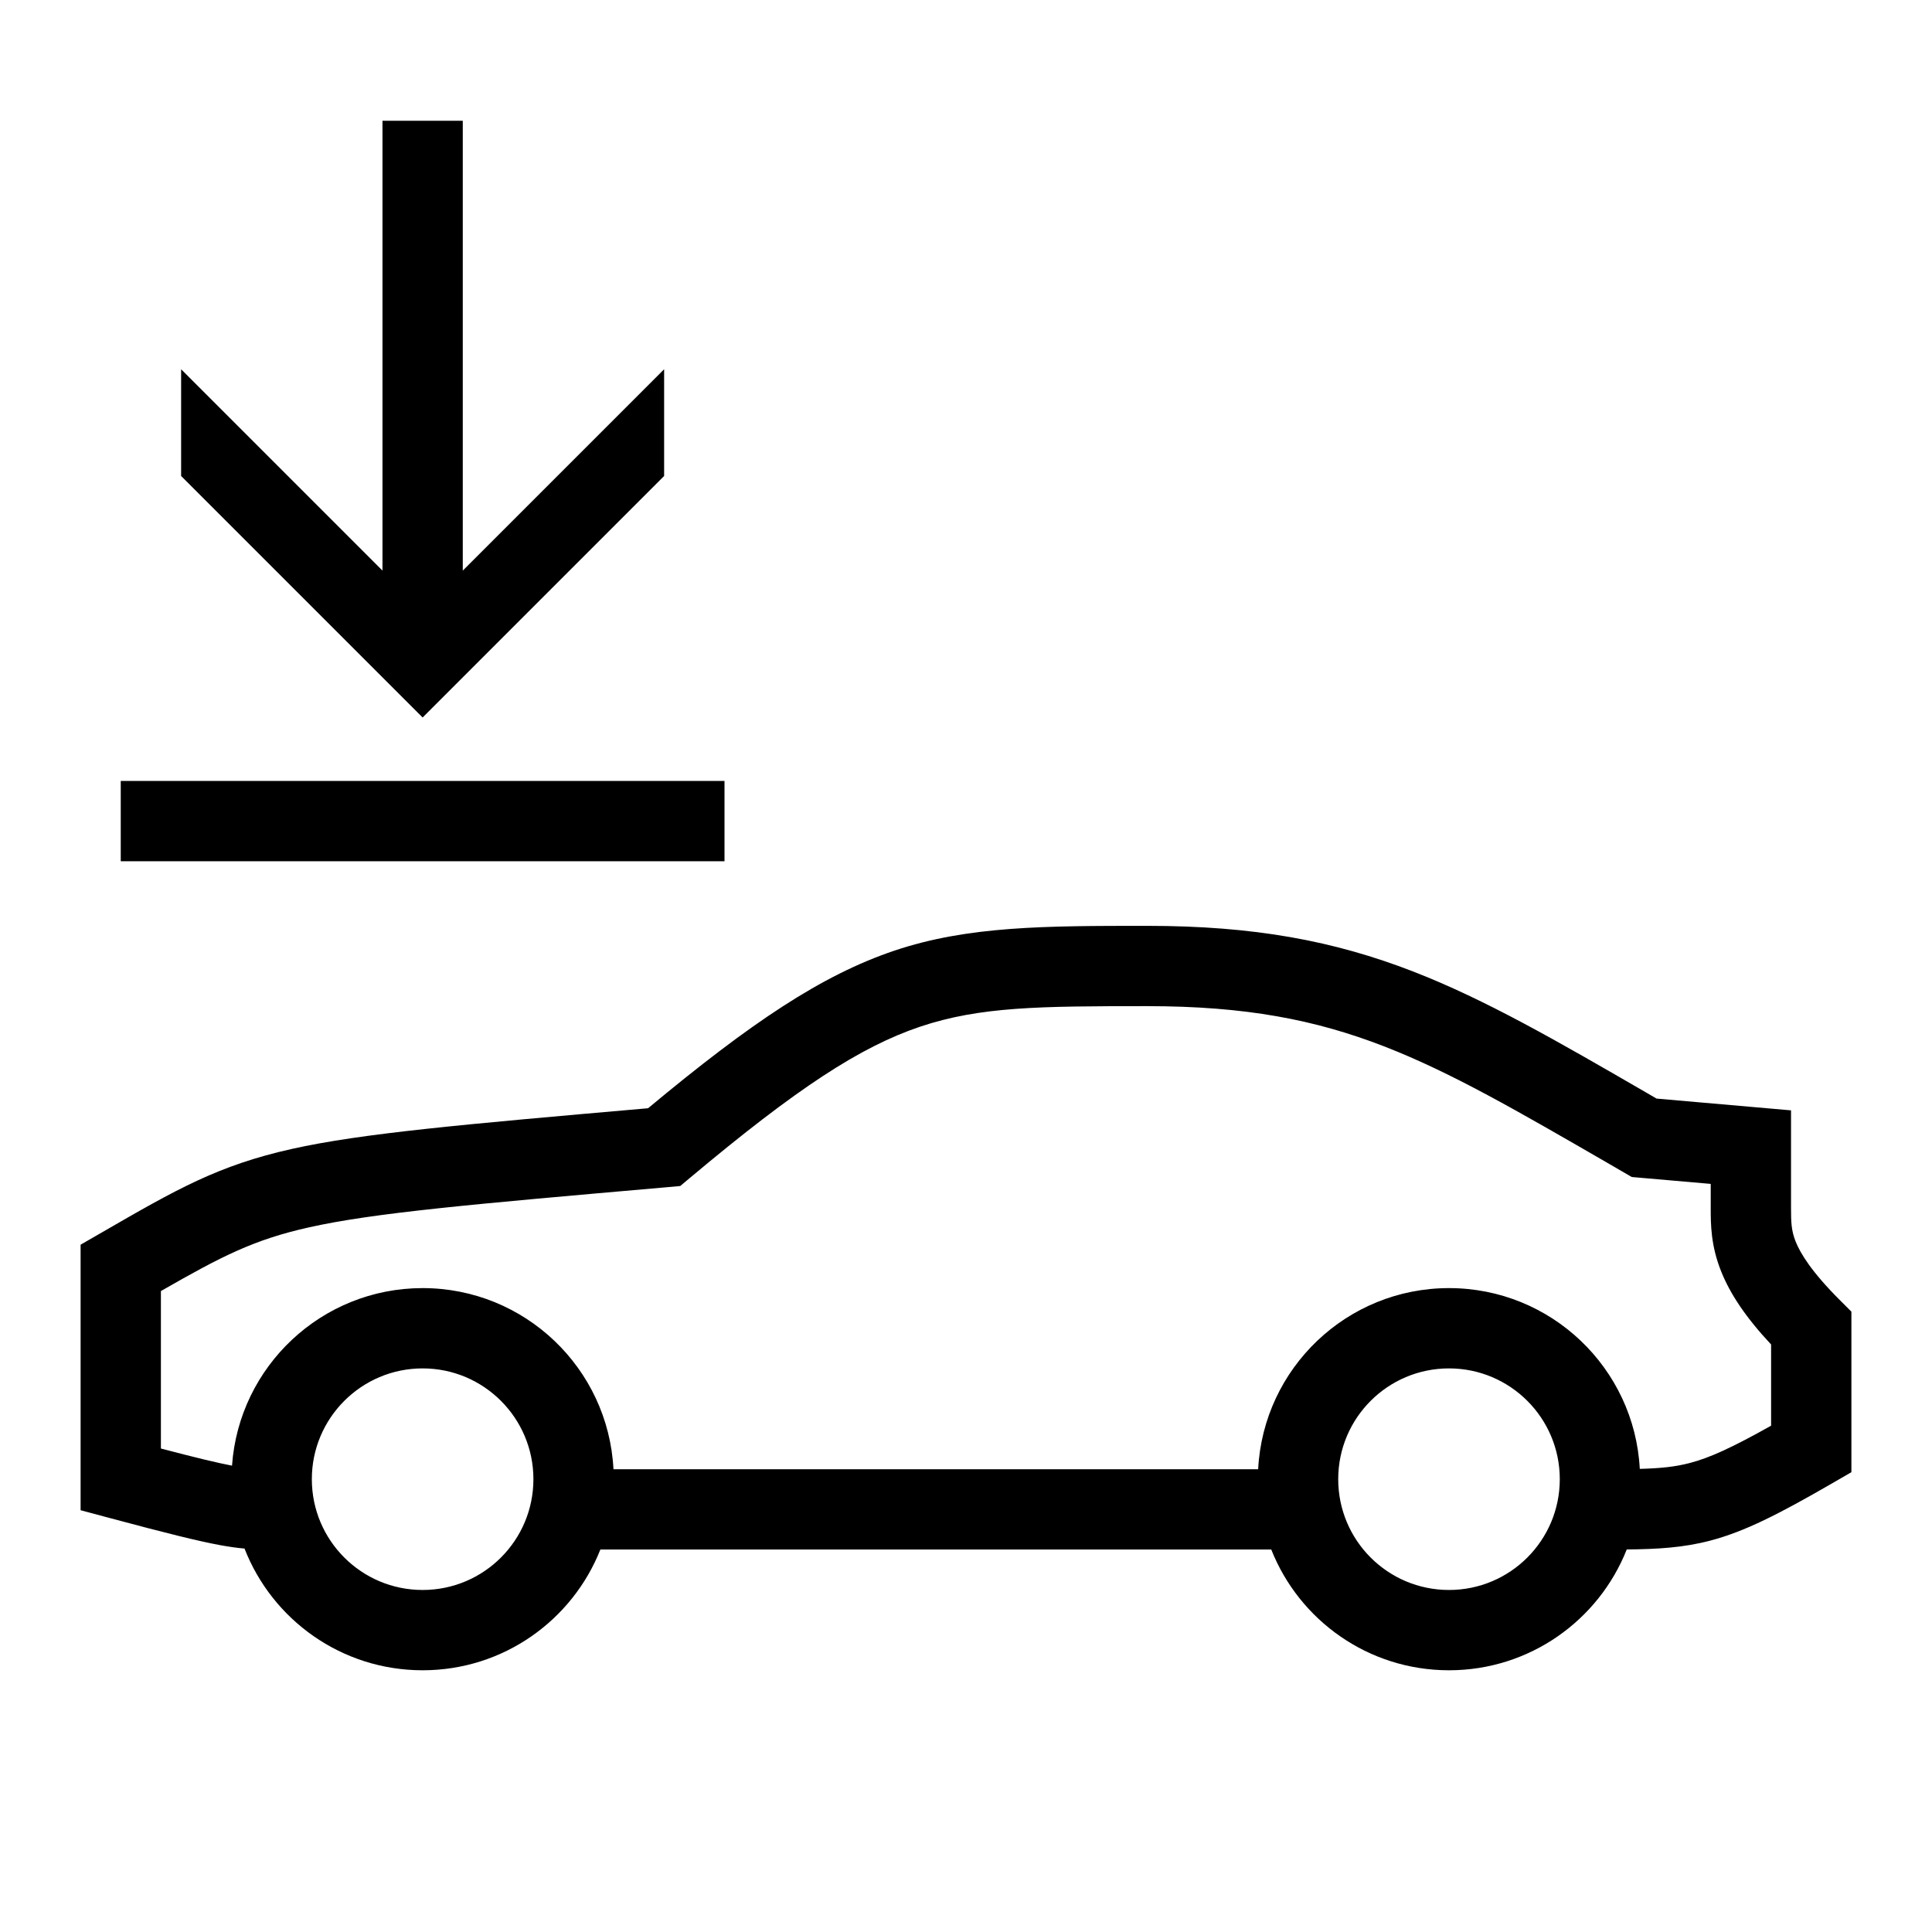 <svg width="48" height="48" viewBox="0 0 32 32" xmlns="http://www.w3.org/2000/svg"><path d="M19 15.335C17.321 15.335 16.036 15.335 14.816 15.745C13.612 16.15 12.441 16.935 10.734 18.356C7.633 18.627 5.992 18.772 4.838 19.029C3.613 19.301 2.915 19.704 1.701 20.405L1.335 20.616L1.335 25.014L1.828 25.146C2.75 25.393 3.276 25.524 3.643 25.592C3.802 25.621 3.932 25.639 4.05 25.649C4.51 26.829 5.657 27.665 7 27.665C8.337 27.665 9.48 26.837 9.944 25.665H21.056C21.52 26.837 22.663 27.665 24 27.665C25.337 27.665 26.48 26.836 26.944 25.664C27.458 25.659 27.883 25.634 28.325 25.518C28.899 25.368 29.47 25.074 30.333 24.576L30.665 24.384L30.665 21.725L30.47 21.53C30.005 21.065 29.822 20.763 29.742 20.566C29.669 20.381 29.665 20.244 29.665 20L29.665 18.391L27.438 18.196L27.29 18.11C25.8 17.247 24.613 16.56 23.406 16.091C22.098 15.584 20.776 15.335 19 15.335ZM27.16 24.329C27.072 22.661 25.691 21.335 24 21.335C22.307 21.335 20.925 22.664 20.839 24.335H10.161C10.075 22.664 8.693 21.335 7 21.335C5.327 21.335 3.958 22.633 3.843 24.276C3.598 24.229 3.248 24.145 2.665 23.992L2.665 21.384C3.679 20.803 4.208 20.531 5.126 20.327C6.197 20.089 7.77 19.95 11.058 19.663L11.267 19.644L11.428 19.509C13.208 18.016 14.252 17.338 15.24 17.005C16.233 16.672 17.221 16.665 19 16.665C20.633 16.665 21.788 16.89 22.925 17.331C24.033 17.761 25.133 18.399 26.669 19.287L27.027 19.495L28.335 19.609L28.335 20.016C28.335 20.271 28.335 20.628 28.508 21.059C28.657 21.432 28.916 21.821 29.335 22.269L29.335 23.614C28.682 23.98 28.317 24.146 27.988 24.232C27.746 24.295 27.509 24.32 27.16 24.329ZM7 22.665C8.013 22.665 8.835 23.487 8.835 24.5C8.835 25.514 8.013 26.335 7 26.335C5.987 26.335 5.165 25.514 5.165 24.5C5.165 23.487 5.987 22.665 7 22.665ZM24 22.665C25.013 22.665 25.835 23.487 25.835 24.5C25.835 25.514 25.013 26.335 24 26.335C22.986 26.335 22.165 25.514 22.165 24.5C22.165 23.487 22.986 22.665 24 22.665Z" fill="#000000" class="bmwfcol"/><path d="M7.665 9.451L11 6.116V7.884L7 11.884L3 7.884L3 6.116L6.335 9.451L6.335 2L7.665 2L7.665 9.451Z" fill="#000000" class="bmwfcol"/><path d="M12 14.265H2V12.935H12V14.265Z" fill="#000000" class="bmwfcol"/><title>connected-drive-store_lt_48</title></svg>